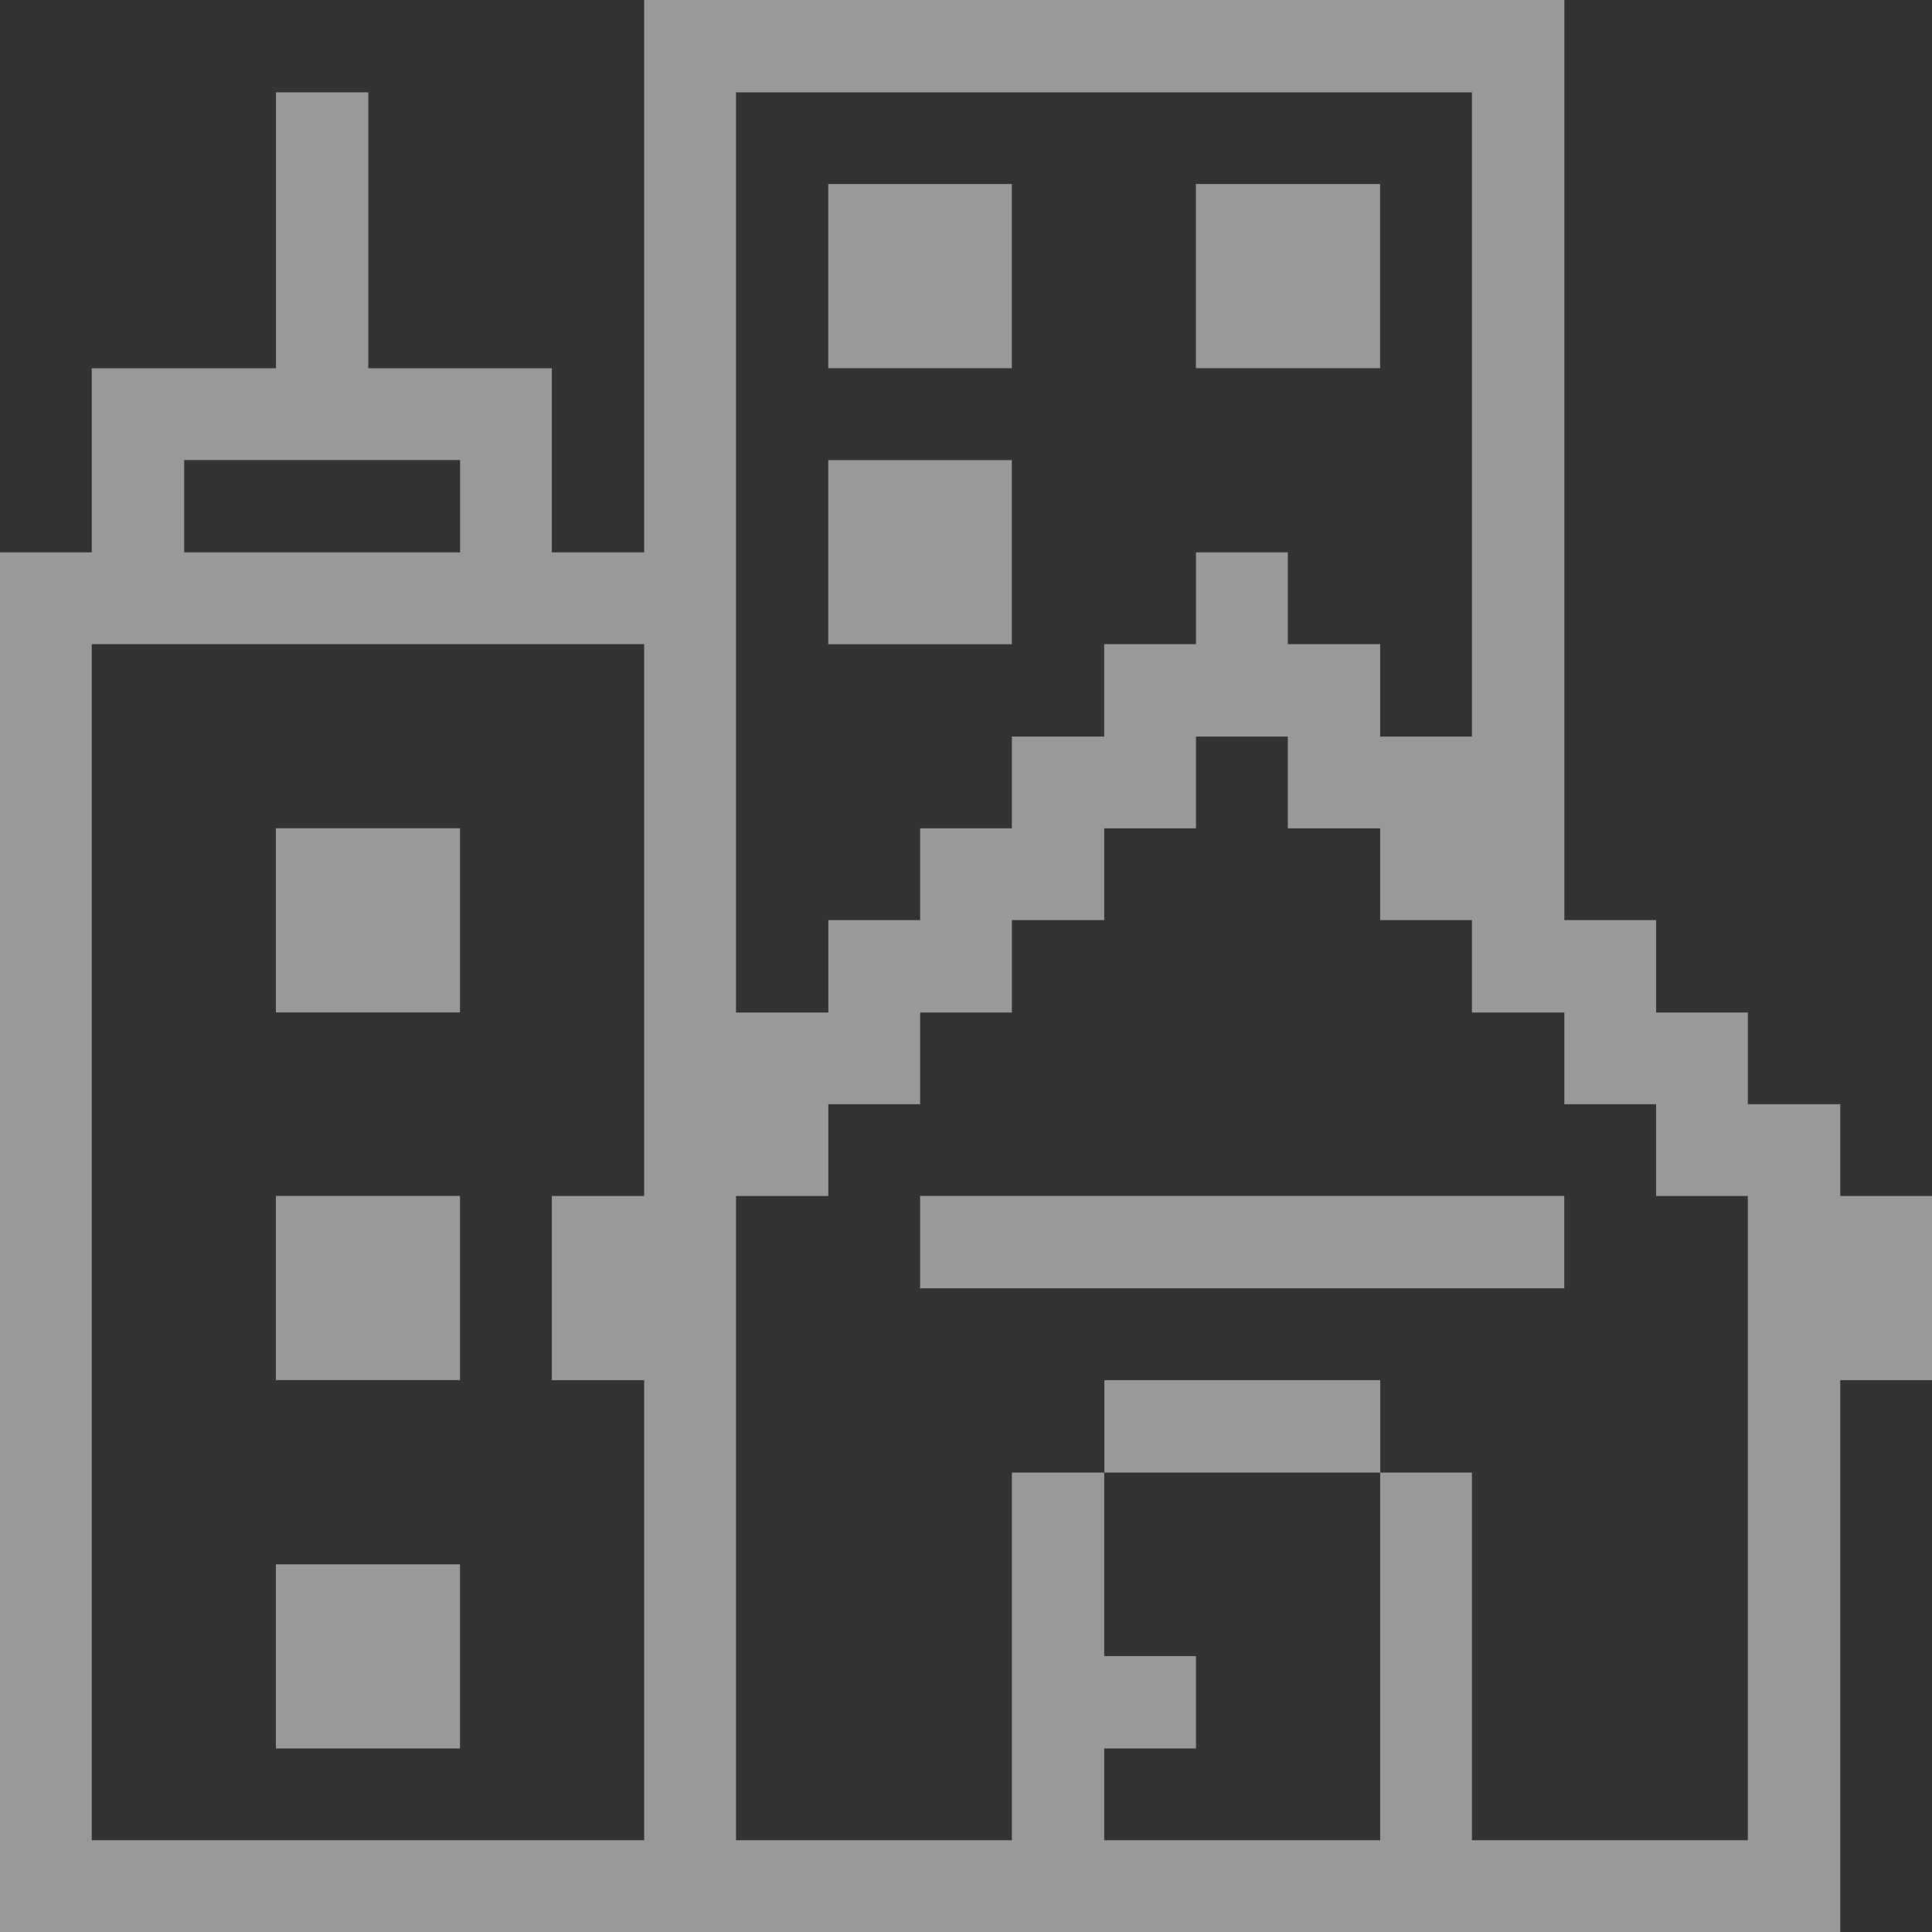 <svg width="24" height="24" viewBox="0 0 24 24" fill="none" xmlns="http://www.w3.org/2000/svg">
<rect x="0" y="0" width="24" height="24" fill="#333333" stroke="none"/>
<path d="M22.86 13.717H21.712V12.578H20.573V11.43H19.433V0H8.002V6.862H6.855V4.575H4.575V1.147H3.428V4.575H1.14V6.862H0V24H22.86V17.145H24V14.857H22.86V13.717ZM2.288 5.715H5.715V6.862H2.288V5.715ZM8.002 14.857H6.855V17.145H8.002V22.86H1.14V8.002H8.002V14.857ZM9.143 1.147H18.285V9.15H17.145V8.002H15.998V6.862H14.857V8.002H13.717V9.15H12.57V10.29H11.43V11.43H10.29V12.578H9.143V1.147ZM21.712 22.86H18.285V18.293H17.145V22.86H13.717V21.72H14.857V20.573H13.717V18.293H12.57V22.86H9.143V14.857H10.29V13.717H11.43V12.578H12.57V11.43H13.717V10.29H14.857V9.15H15.998V10.29H17.145V11.43H18.285V12.578H19.433V13.717H20.573V14.857H21.712V22.86Z" fill="white" fill-opacity="0.5"/>
<path d="M19.432 14.856H11.43V16.004H19.432V14.856Z" fill="white" fill-opacity="0.5"/>
<path d="M17.146 17.145H13.719V18.293H17.146V17.145Z" fill="white" fill-opacity="0.5"/>
<path d="M17.144 2.286H14.856V4.574H17.144V2.286Z" fill="white" fill-opacity="0.5"/>
<path d="M12.569 5.716H10.289V8.003H12.569V5.716Z" fill="white" fill-opacity="0.5"/>
<path d="M12.569 2.286H10.289V4.574H12.569V2.286Z" fill="white" fill-opacity="0.5"/>
<path d="M5.714 19.433H3.427V21.72H5.714V19.433Z" fill="white" fill-opacity="0.5"/>
<path d="M5.714 14.856H3.427V17.144H5.714V14.856Z" fill="white" fill-opacity="0.5"/>
<path d="M5.714 10.289H3.427V12.577H5.714V10.289Z" fill="white" fill-opacity="0.5"/>
</svg>

